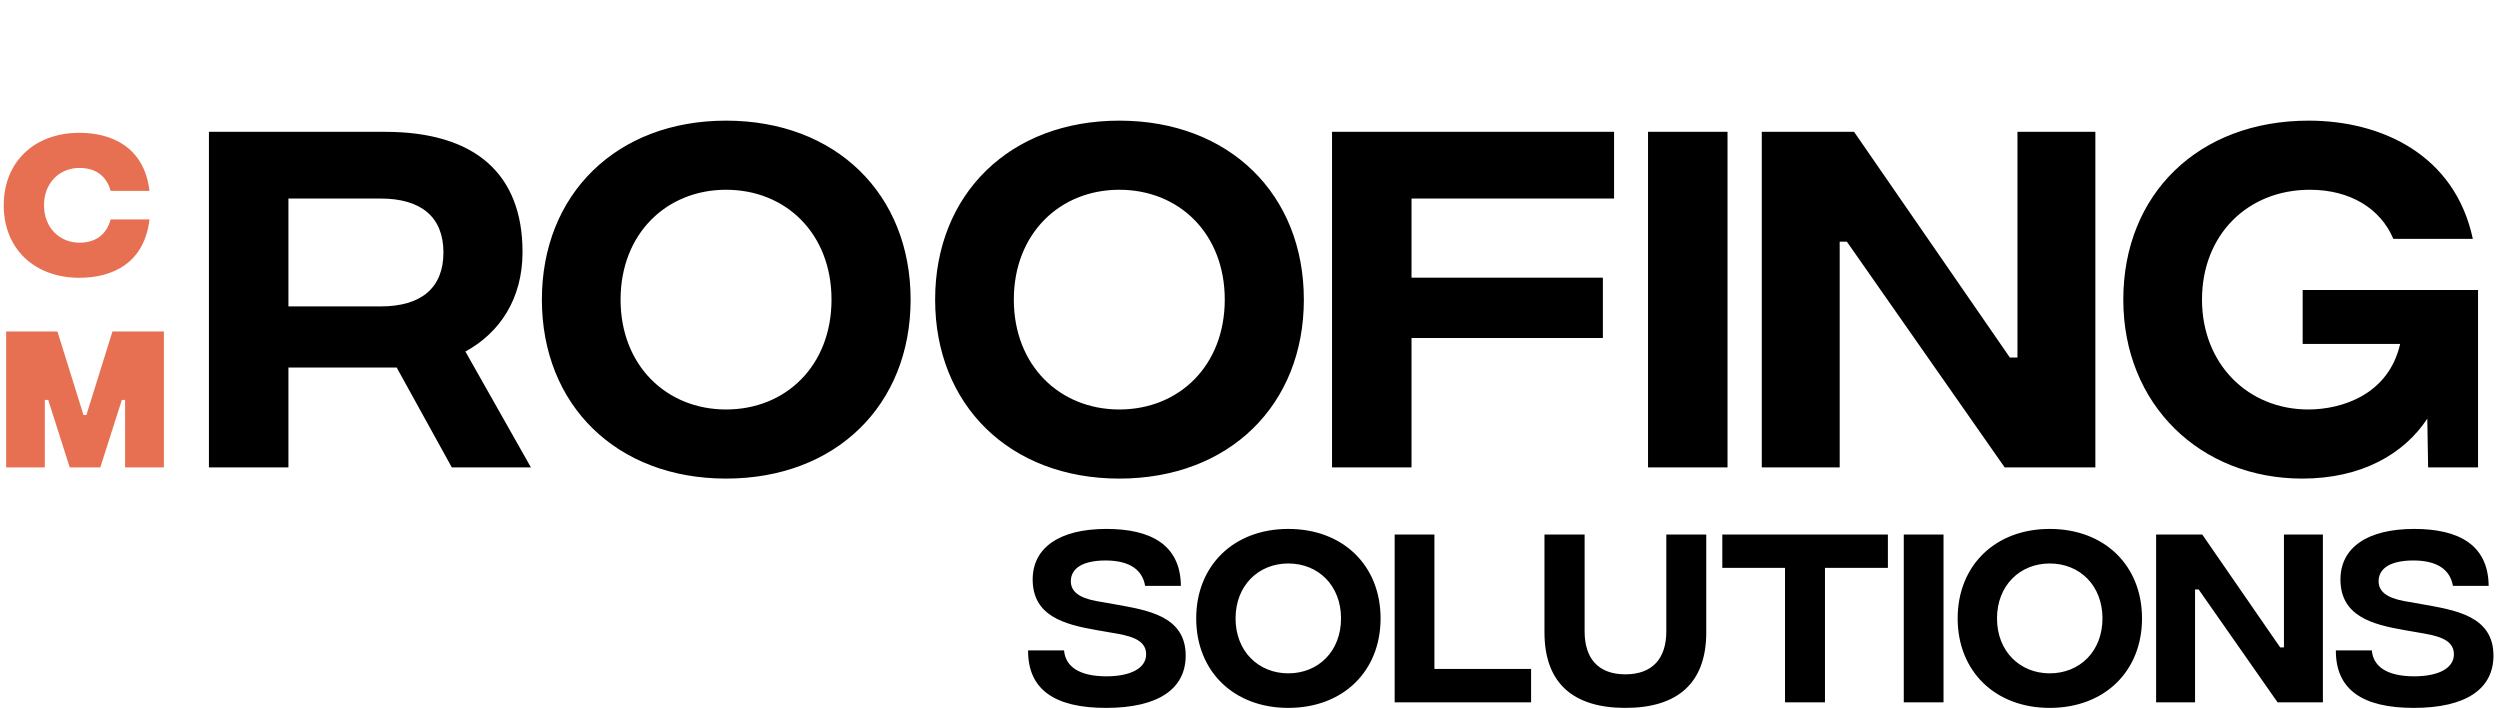 <svg width="1043" height="296" viewBox="0 0 1043 296" fill="none" xmlns="http://www.w3.org/2000/svg">
<path d="M221.5 195H188.5L165.5 153.333H120.333V195H87.167V55H160.667C198.167 55 218 72.5 218 105.167C218 124.667 208.5 138.833 194.167 146.667L221.5 195ZM120.333 82.833V127.833H158.833C175.667 127.833 185 120.167 185 105.333C185 90.5 175.667 82.833 158.833 82.833H120.333ZM302.906 199.667C257.24 199.667 226.073 169 226.073 125C226.073 81 257.24 50.333 302.906 50.333C348.74 50.333 379.906 81 379.906 125C379.906 169 348.74 199.667 302.906 199.667ZM302.906 170.833C327.906 170.833 346.906 152.5 346.906 125C346.906 97.5 327.906 79.167 302.906 79.167C278.073 79.167 258.906 97.5 258.906 125C258.906 152.5 278.073 170.833 302.906 170.833ZM466.969 199.667C421.302 199.667 390.135 169 390.135 125C390.135 81 421.302 50.333 466.969 50.333C512.802 50.333 543.969 81 543.969 125C543.969 169 512.802 199.667 466.969 199.667ZM466.969 170.833C491.969 170.833 510.969 152.5 510.969 125C510.969 97.5 491.969 79.167 466.969 79.167C442.135 79.167 422.969 97.5 422.969 125C422.969 152.5 442.135 170.833 466.969 170.833ZM555.721 195V55H673.388V82.833H588.888V115.833H668.721V141H588.888V195H555.721ZM687.557 195V55H720.724V195H687.557ZM735.018 195V55H773.518L838.518 149.167H841.685V55H874.185V195H836.352L770.518 100.833H767.518V195H735.018ZM1033.84 121V195H1013.01L1012.67 174.667C1003.01 189.333 985.339 199.667 960.505 199.667C918.172 199.667 885.839 169 885.839 125C885.839 81 917.172 50.333 963.172 50.333C993.505 50.333 1024.17 64.5 1031.67 99.667H998.505C993.172 87 980.505 79.167 963.672 79.167C937.672 79.167 918.672 98 918.672 125C918.672 151.833 937.839 170.833 963.005 170.833C977.005 170.833 996.505 164.667 1001.34 143.5H960.672V121H1033.84Z" fill="black"/>
<path d="M461.417 295.333C440.083 295.333 428.833 287.75 428.917 271.333H443.917C444.5 277.917 449.917 282.083 461.417 282.167C472.25 282.167 478.167 278.5 478.167 273C478.167 268.167 474.25 265.75 465.917 264.333L457.25 262.833C444 260.5 430.833 257 430.833 241.75C430.833 228.5 442 220.667 461.583 220.667C479.833 220.667 492.5 227.083 492.667 244.417H477.75C476.667 238.083 471.75 233.833 461.25 233.833C451.75 233.833 446.75 237.083 446.75 242.5C446.75 246.75 450.167 249.417 457.333 250.75L464.917 252.083C478.25 254.5 494.667 256.75 494.667 273.5C494.667 287.417 483.25 295.333 461.417 295.333ZM537.477 295.333C514.643 295.333 499.06 280 499.06 258C499.06 236 514.643 220.667 537.477 220.667C560.393 220.667 575.977 236 575.977 258C575.977 280 560.393 295.333 537.477 295.333ZM537.477 280.917C549.977 280.917 559.477 271.75 559.477 258C559.477 244.25 549.977 235.083 537.477 235.083C525.06 235.083 515.477 244.25 515.477 258C515.477 271.75 525.06 280.917 537.477 280.917ZM581.853 293V223H598.436V279.083H638.77V293H581.853ZM678.103 295.333C656.52 295.333 644.353 285.167 644.353 263.833V223H661.103V263.417C661.103 274.583 666.686 281.333 678.103 281.333C689.52 281.333 695.186 274.583 695.186 263.417V223H711.853V263.833C711.853 285.167 699.686 295.333 678.103 295.333ZM787.629 223V236.917H761.379V293H744.712V236.917H718.546V223H787.629ZM794.255 293V223H810.839V293H794.255ZM855.152 295.333C832.319 295.333 816.736 280 816.736 258C816.736 236 832.319 220.667 855.152 220.667C878.069 220.667 893.652 236 893.652 258C893.652 280 878.069 295.333 855.152 295.333ZM855.152 280.917C867.652 280.917 877.152 271.75 877.152 258C877.152 244.25 867.652 235.083 855.152 235.083C842.736 235.083 833.152 244.25 833.152 258C833.152 271.75 842.736 280.917 855.152 280.917ZM899.529 293V223H918.779L951.279 270.083H952.862V223H969.112V293H950.195L917.279 245.917H915.779V293H899.529ZM1007.02 295.333C985.689 295.333 974.439 287.75 974.522 271.333H989.522C990.105 277.917 995.522 282.083 1007.02 282.167C1017.86 282.167 1023.77 278.5 1023.77 273C1023.77 268.167 1019.86 265.75 1011.52 264.333L1002.86 262.833C989.605 260.5 976.439 257 976.439 241.75C976.439 228.5 987.605 220.667 1007.19 220.667C1025.44 220.667 1038.11 227.083 1038.27 244.417H1023.36C1022.27 238.083 1017.36 233.833 1006.86 233.833C997.355 233.833 992.355 237.083 992.355 242.5C992.355 246.75 995.772 249.417 1002.94 250.75L1010.52 252.083C1023.86 254.5 1040.27 256.75 1040.27 273.5C1040.27 287.417 1028.86 295.333 1007.02 295.333Z" fill="black"/>
<path d="M33.142 115.89C14.242 115.89 1.552 103.673 1.552 85.65C1.552 67.627 14.242 55.41 33.142 55.41C46.508 55.41 60.21 61.282 62.37 79.642H46.17C44.347 73.095 39.555 70.058 33.142 70.058C24.84 70.058 18.36 76.267 18.36 85.65C18.36 94.965 24.84 101.243 33.142 101.243C39.555 101.243 44.347 98.205 46.17 91.522H62.37C60.21 110.017 46.642 115.89 33.142 115.89ZM2.565 195V138.3H23.962L34.83 173.13H36.045L46.913 138.3H68.377V195H52.178V166.853H50.828L41.85 195H29.093L20.115 166.853H18.698V195H2.565Z" fill="#E04C26" fill-opacity="0.8"/>
</svg>
